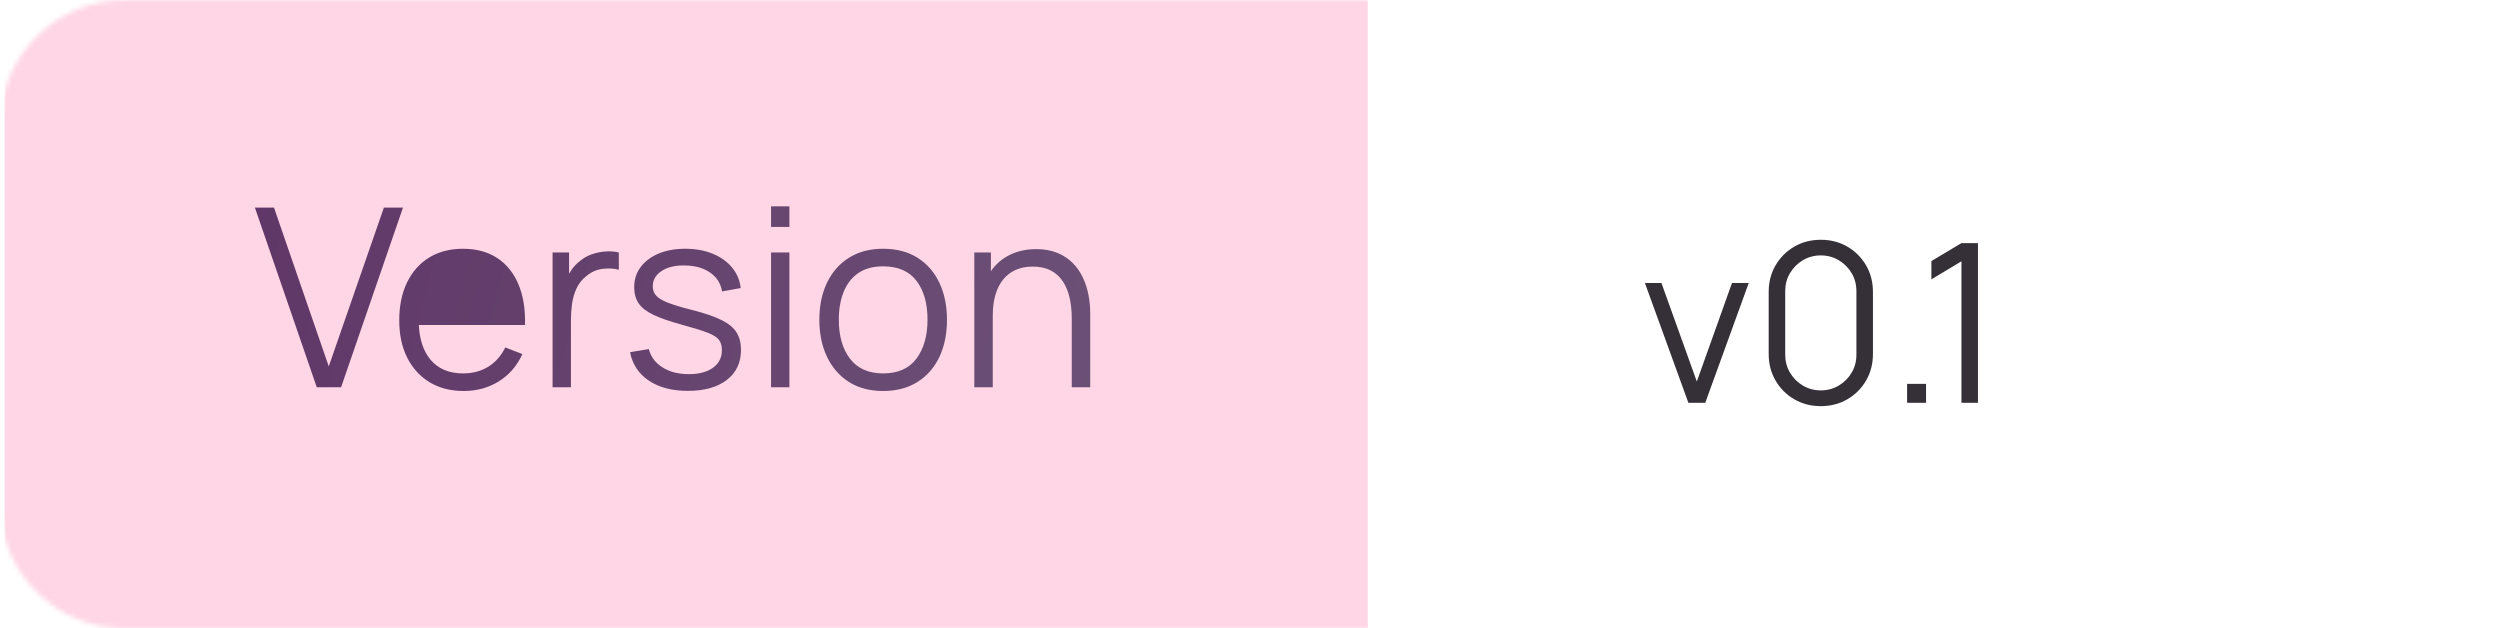 <?xml version="1.0" encoding="utf-8"?>
<svg width="541" height="136" viewBox="0 0 541 136" fill="none" xmlns="http://www.w3.org/2000/svg">
  <defs>
    <mask id="mask_1" x="602" y="67" width="541" height="136">
      <path d="M514 0C528.914 0 541 12.086 541 27L541 109C541 123.914 528.914 136 514 136L27 136C12.086 136 0 123.914 0 109L0 27C0 12.086 12.086 0 27 0L514 0Z" fill="#FFC8DD" />
    </mask>
    <filter color-interpolation-filters="sRGB" x="-293" y="-158" width="295" height="160" id="filter_2">
      <feFlood flood-opacity="0" result="BackgroundImageFix_1" />
      <feColorMatrix type="matrix" values="0 0 0 0 0 0 0 0 0 0 0 0 0 0 0 0 0 0 1 0" in="SourceAlpha" />
      <feOffset dx="2" dy="0" />
      <feGaussianBlur stdDeviation="25" />
      <feColorMatrix type="matrix" values="0 0 0 0 0 0 0 0 0 0 0 0 0 0 0 0 0 0 0.251 0" />
      <feBlend mode="normal" in2="BackgroundImageFix_1" result="Shadow_2" />
      <feBlend mode="normal" in="SourceGraphic" in2="Shadow_2" result="Shape_3" />
    </filter>
    <linearGradient id="gradient_3" gradientUnits="userSpaceOnUse" x1="-76" y1="-6" x2="258" y2="82">
      <stop offset="0" stop-color="#5B2C61" />
      <stop offset="1" stop-color="#705A7C" />
    </linearGradient>
    <clipPath id="clip_path_4">
      <rect width="194" height="64" />
    </clipPath>
  </defs>
  <g>
    <g mask="url(#mask_1)">
      <rect width="295" height="160" fill="#FFD6E5" fill-rule="evenodd" filter="url(#filter_2)" transform="translate(-1 -14)" />
    </g>
    <g clip-path="url(#clip_path_4)" fill="url(#gradient_3)" transform="translate(50 31.118)">
      <path d="M116.857 13.532L116.857 17.987L120.826 17.987L120.826 13.532L116.857 13.532ZM5.157 13.802L18.549 52.682L23.814 52.682L37.206 13.802L33.075 13.802L21.142 48.173L9.289 13.802L5.157 13.802ZM42.971 51.602Q46.09 53.492 50.355 53.492Q54.594 53.492 57.956 51.4Q61.318 49.307 63.045 45.5L59.346 44.069Q57.996 46.796 55.661 48.24Q53.325 49.685 50.194 49.685Q45.603 49.685 43.106 46.648Q40.865 43.922 40.635 39.209L63.612 39.209Q63.748 34.079 62.181 30.38Q60.615 26.681 57.565 24.697Q54.514 22.712 50.194 22.712Q45.981 22.712 42.89 24.602Q39.798 26.492 38.097 29.975Q36.397 33.458 36.397 38.237Q36.397 42.854 38.124 46.283Q39.852 49.712 42.971 51.602ZM59.455 35.888Q59.042 31.625 57.119 29.246Q54.783 26.357 50.301 26.357Q45.603 26.357 43.106 29.408Q41.123 31.831 40.714 35.888L59.455 35.888ZM90.41 51.251Q93.718 53.465 98.847 53.465Q104.221 53.465 107.285 51.102Q110.35 48.74 110.35 44.609Q110.35 42.341 109.378 40.802Q108.406 39.263 106.111 38.129Q103.815 36.995 99.793 35.969Q96.364 35.105 94.514 34.376Q92.665 33.647 91.963 32.824Q91.26 32 91.26 30.839Q91.26 28.76 93.204 27.505Q95.148 26.249 98.254 26.33Q101.548 26.384 103.694 27.883Q105.84 29.381 106.245 31.946L110.296 31.217Q109.999 28.679 108.406 26.762Q106.813 24.845 104.207 23.779Q101.602 22.712 98.308 22.712Q95.013 22.712 92.529 23.752Q90.046 24.791 88.641 26.668Q87.237 28.544 87.237 31.028Q87.237 33.08 88.183 34.498Q89.127 35.915 91.368 36.995Q93.609 38.075 97.579 39.155Q101.277 40.154 103.141 40.883Q105.004 41.612 105.611 42.462Q106.219 43.313 106.219 44.663Q106.219 47.066 104.301 48.456Q102.384 49.847 99.064 49.847Q95.662 49.847 93.353 48.376Q91.044 46.904 90.397 44.42L86.347 45.095Q87.103 49.037 90.41 51.251ZM133.678 51.521Q136.755 53.492 141.103 53.492Q145.423 53.492 148.527 51.548Q151.633 49.604 153.279 46.135Q154.926 42.665 154.926 38.075Q154.926 33.566 153.293 30.096Q151.66 26.627 148.568 24.669Q145.477 22.712 141.103 22.712Q136.837 22.712 133.745 24.642Q130.654 26.573 128.98 30.029Q127.306 33.485 127.306 38.075Q127.305 42.584 128.952 46.067Q130.6 49.55 133.678 51.521ZM181.926 37.805L181.926 52.682L185.923 52.682L185.923 36.644Q185.923 34.673 185.544 32.688Q185.167 30.704 184.329 28.936Q183.493 27.167 182.129 25.79Q180.766 24.413 178.808 23.603Q176.85 22.793 174.232 22.793Q170.667 22.793 167.913 24.359Q165.833 25.542 164.43 27.573L164.43 23.522L160.84 23.522L160.84 52.682L164.835 52.682L164.835 37.13Q164.835 34.646 165.402 32.702Q165.969 30.758 167.063 29.395Q168.157 28.031 169.763 27.302Q171.37 26.573 173.476 26.573Q175.771 26.573 177.377 27.41Q178.984 28.247 179.996 29.773Q181.008 31.298 181.467 33.337Q181.926 35.375 181.926 37.805ZM69.579 23.522L69.579 52.682L73.549 52.682L73.549 38.129Q73.549 36.401 73.791 34.633Q74.034 32.864 74.763 31.285Q75.493 29.705 76.951 28.571Q78.543 27.275 80.433 27.059Q82.323 26.843 83.916 27.248L83.916 23.522Q82.647 23.198 81.109 23.293Q79.57 23.387 78.058 23.913Q76.546 24.44 75.412 25.439Q74.493 26.141 73.71 27.235Q73.404 27.662 73.144 28.121L73.144 23.522L69.579 23.522ZM116.857 23.522L116.857 52.682L120.826 52.682L120.826 23.522L116.857 23.522ZM148.339 46.459Q145.962 49.685 141.103 49.685Q136.378 49.685 133.947 46.513Q131.518 43.34 131.518 38.075Q131.518 34.673 132.557 32.068Q133.596 29.462 135.716 27.991Q137.835 26.519 141.103 26.519Q145.936 26.519 148.325 29.651Q150.714 32.783 150.715 38.075Q150.715 43.232 148.339 46.459ZM0 0ZM184.275 73.764Z" />
    </g>
    <path d="M10.368 51.168L0.96 25.248L4.536 25.248L12.192 46.56L19.8 25.248L23.424 25.248L14.016 51.168L10.368 51.168ZM39.024 51.888Q35.832 51.888 33.276 50.4Q30.72 48.912 29.232 46.356Q27.744 43.8 27.744 40.608L27.744 27.168Q27.744 23.976 29.232 21.42Q30.72 18.864 33.276 17.376Q35.832 15.888 39.024 15.888Q42.216 15.888 44.772 17.376Q47.328 18.864 48.816 21.42Q50.304 23.976 50.304 27.168L50.304 40.608Q50.304 43.8 48.816 46.356Q47.328 48.912 44.772 50.4Q42.216 51.888 39.024 51.888ZM39.024 48.48Q41.16 48.48 42.912 47.436Q44.664 46.392 45.696 44.64Q46.728 42.888 46.728 40.776L46.728 27Q46.728 24.864 45.696 23.112Q44.664 21.36 42.912 20.316Q41.16 19.272 39.024 19.272Q36.888 19.272 35.136 20.316Q33.384 21.36 32.352 23.112Q31.32 24.864 31.32 27L31.32 40.776Q31.32 42.888 32.352 44.64Q33.384 46.392 35.136 47.436Q36.888 48.48 39.024 48.48ZM57.696 51.168L57.696 47.064L61.8 47.064L61.8 51.168L57.696 51.168ZM69.456 51.168L69.456 20.544L62.952 24.456L62.952 20.496L69.456 16.608L73.032 16.608L73.032 51.168L69.456 51.168Z" transform="translate(355 36)" fill="#353038" />
  </g>
</svg>